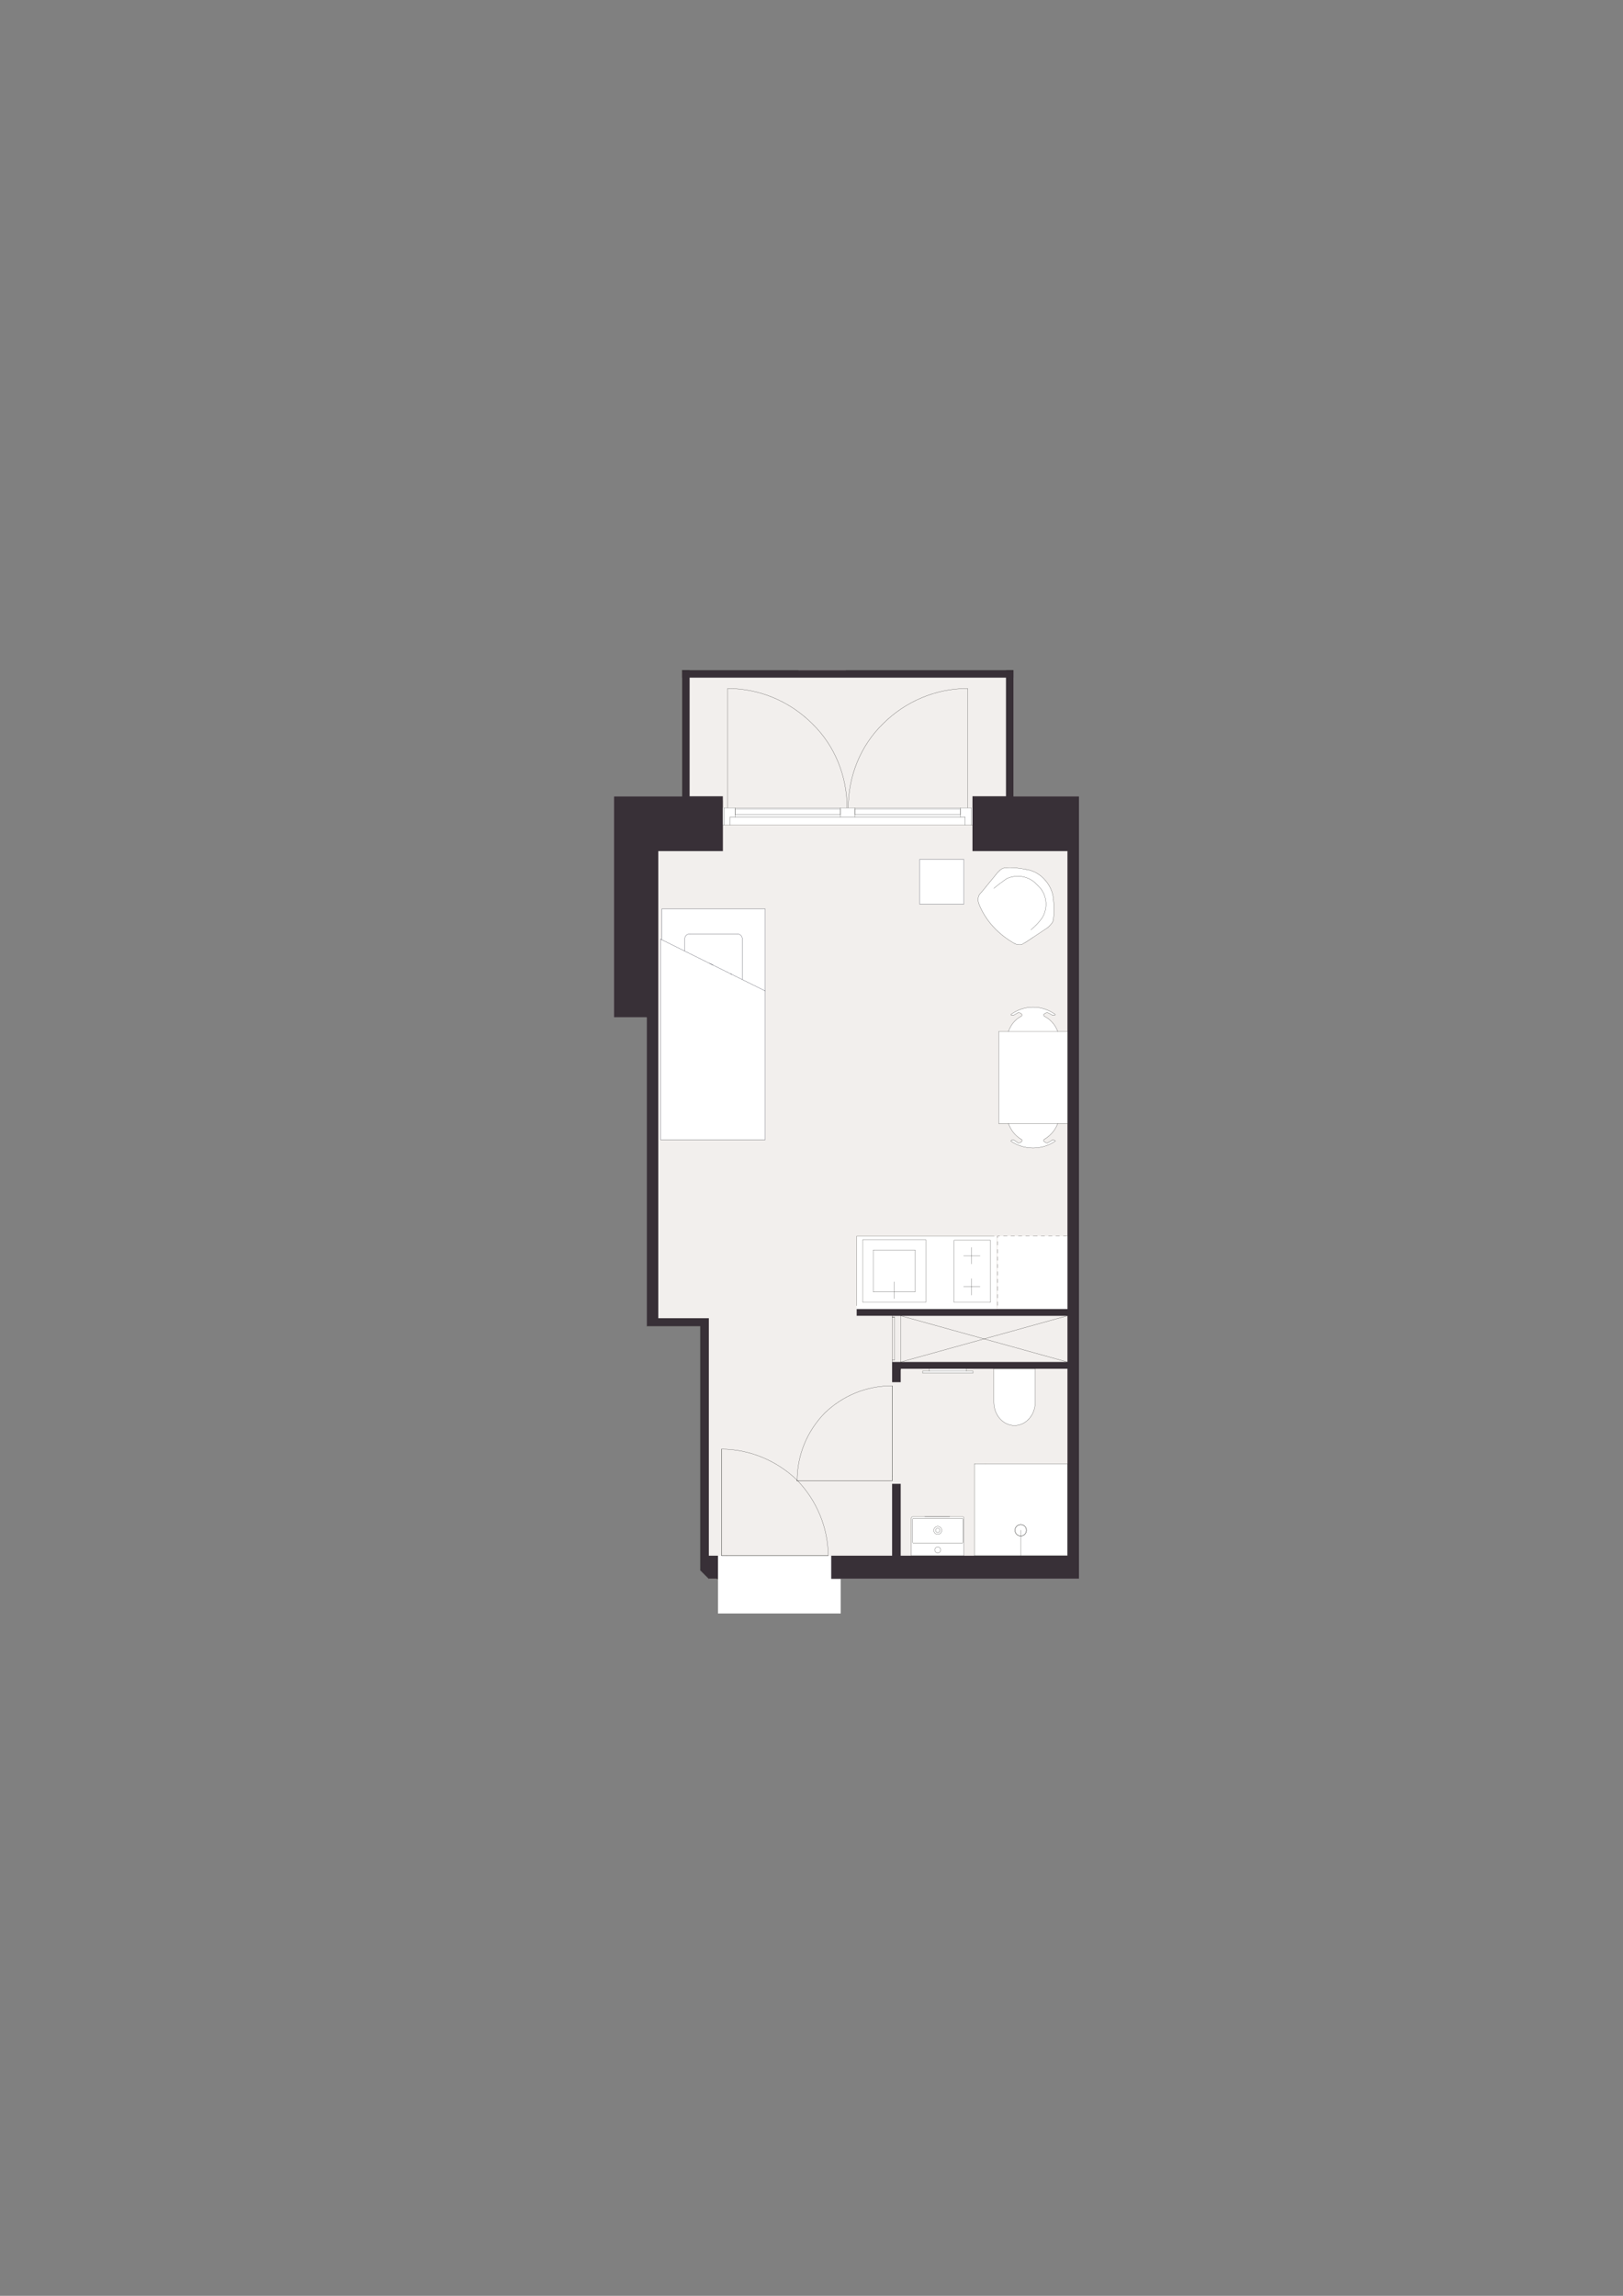 <?xml version="1.0" encoding="UTF-8"?>
<svg xmlns="http://www.w3.org/2000/svg" version="1.1" viewBox="0 0 1200 1697.14">
  <rect x="0" y="0" width="1200" height="1697.14" fill="#808080" stroke="none"/>
  <!-- Generator: Adobe Illustrator 29.6.0, SVG Export Plug-In . SVG Version: 2.1.1 Build 207)  -->
  <defs>
    <style>
      .st0, .st1 {
        stroke: #0d101f;
      }

      .st0, .st1, .st2, .st3 {
        stroke-linecap: round;
        stroke-linejoin: round;
        stroke-width: .15px;
      }

      .st0, .st4 {
        fill: #fff;
      }

      .st1, .st2, .st3 {
        fill: none;
      }

      .st5 {
        fill: #383037;
      }

      .st2 {
        stroke: #1d1d1b;
      }

      .st3 {
        stroke: #11100e;
      }

      .st6 {
        fill: #f2efed;
      }
    </style>
  </defs>
  <g id="sfondo">
    <g>
      <polygon class="st6" points="797.82 588.63 797.82 1167.15 615.93 1167.15 614.58 1167.15 614.58 1150.04 615.93 1150.04 659.6 1150.04 659.6 1098.26 659.6 1096.91 665.9 1096.91 665.9 1098.26 665.9 1109.07 665.9 1150.04 789.26 1150.04 789.26 1011.82 665.9 1011.82 665.9 1020.83 665.9 1021.73 659.6 1021.73 659.6 1020.83 659.6 1006.87 665.9 1006.87 694.72 1006.87 789.26 1006.87 789.26 972.66 665.9 972.66 659.6 972.66 659.6 967.7 665.9 967.7 789.26 967.7 789.26 629.15 719.03 629.15 719.03 598.08 719.03 588.63 797.82 588.63"/>
      <polygon class="st6" points="789.26 1011.82 789.26 1150.04 665.9 1150.04 665.9 1109.07 665.9 1098.26 665.9 1096.91 659.6 1096.91 659.6 1098.26 659.6 1150.04 615.93 1150.04 614.58 1150.04 614.58 1167.15 530.84 1167.15 530.84 1150.04 529.94 1150.04 524.09 1150.04 524.09 974.46 486.72 974.46 486.72 629.15 534.44 629.15 534.44 588.63 719.03 588.63 719.03 598.08 719.03 629.15 789.26 629.15 789.26 967.7 665.9 967.7 659.6 967.7 659.6 972.66 665.9 972.66 789.26 972.66 789.26 1006.87 694.72 1006.87 665.9 1006.87 659.6 1006.87 659.6 1020.83 659.6 1021.73 665.9 1021.73 665.9 1020.83 665.9 1011.82 789.26 1011.82"/>
      <polygon class="st6" points="534.44 588.63 534.44 629.15 486.72 629.15 486.72 974.46 524.09 974.46 524.09 1150.04 529.94 1150.04 530.84 1150.04 530.84 1167.15 524.09 1167.15 517.79 1160.84 517.79 980.31 478.17 980.31 478.17 752.05 453.86 752.05 453.86 588.63 534.44 588.63"/>
    </g>
    <rect class="st6" x="504.28" y="495.43" width="244.91" height="96.26"/>
    <rect class="st5" x="504.38" y="495.43" width="5.5" height="99.01"/>
    <rect class="st5" x="743.8" y="495.43" width="5.5" height="99.01"/>
    <rect class="st5" x="624.1" y="375.71" width="5.5" height="244.95" transform="translate(128.67 1125.04) rotate(-90)"/>
  </g>
  <g id="letto">
    <g>
      <g>
        <polygon class="st4" points="565.81 842.03 565.81 842.47 488.3 842.47 488.3 694.19 489.28 694.68 489.28 842.03 565.81 842.03"/>
        <path class="st4" d="M565.81,732.55v109.48h-76.53v-147.35l17.01,8.41c7.31,3.62,13.36,6.61,18.37,9.09l2.63,1.3c5.59,2.77,9.73,4.82,12.79,6.34l1.16.57,7.56,3.74,17.01,8.42Z"/>
        <path class="st4" d="M565.81,671.95v60.6l-17.01-8.42v-30.18c0-1.94-1.56-3.51-3.5-3.51h-35.51c-1.94,0-3.5,1.57-3.5,3.51v9.14l-17.01-8.41v-22.73h76.53Z"/>
        <path class="st4" d="M548.8,693.95v30.18l-7.56-3.74c-.37-.19-.75-.38-1.16-.57-3.06-1.52-7.2-3.57-12.79-6.34-.85-.41-1.72-.85-2.63-1.3-5.01-2.48-11.06-5.47-18.37-9.09v-9.14c0-1.94,1.56-3.51,3.5-3.51h35.51c1.94,0,3.5,1.57,3.5,3.51Z"/>
      </g>
      <g>
        <polyline class="st1" points="489.28 694.68 489.28 671.95 565.81 671.95 565.81 732.55"/>
        <polyline class="st1" points="506.29 703.09 489.28 694.68 488.3 694.19 488.3 842.47 565.81 842.47 565.81 842.03 565.81 732.55 548.8 724.13"/>
        <line class="st1" x1="527.29" y1="713.48" x2="524.66" y2="712.18"/>
        <line class="st1" x1="541.24" y1="720.39" x2="540.08" y2="719.82"/>
        <line class="st1" x1="509.79" y1="690.44" x2="545.3" y2="690.44"/>
        <path class="st1" d="M545.3,690.44c1.94,0,3.5,1.57,3.5,3.51"/>
        <path class="st1" d="M506.29,693.95c0-1.94,1.56-3.51,3.5-3.51"/>
        <path class="st1" d="M506.29,693.95v9.14c7.31,3.62,13.36,6.61,18.37,9.09.91.45,1.78.89,2.63,1.3,5.59,2.77,9.73,4.82,12.79,6.34.41.19.79.38,1.16.57l7.56,3.74v-30.18"/>
      </g>
    </g>
    <rect class="st0" x="679.85" y="635.4" width="32.87" height="32.87"/>
    <g>
      <rect class="st4" x="737.64" y="913.79" width="55.54" height="55.15"/>
      <line class="st3" x1="793.18" y1="913.79" x2="791.61" y2="913.79"/>
      <line class="st3" x1="788.88" y1="913.79" x2="786.14" y2="913.79"/>
      <line class="st3" x1="783.4" y1="913.79" x2="780.66" y2="913.79"/>
      <line class="st3" x1="777.92" y1="913.79" x2="775.19" y2="913.79"/>
      <line class="st3" x1="772.45" y1="913.79" x2="769.71" y2="913.79"/>
      <line class="st3" x1="766.97" y1="913.79" x2="763.84" y2="913.79"/>
      <line class="st3" x1="761.1" y1="913.79" x2="758.37" y2="913.79"/>
      <line class="st3" x1="755.63" y1="913.79" x2="752.89" y2="913.79"/>
      <line class="st3" x1="750.15" y1="913.79" x2="747.41" y2="913.79"/>
      <line class="st3" x1="744.68" y1="913.79" x2="741.94" y2="913.79"/>
      <line class="st3" x1="739.2" y1="913.79" x2="737.64" y2="913.79"/>
      <line class="st3" x1="737.64" y1="913.79" x2="737.64" y2="914.96"/>
      <line class="st3" x1="737.64" y1="917.7" x2="737.64" y2="920.44"/>
      <line class="st3" x1="737.64" y1="923.57" x2="737.64" y2="926.31"/>
      <line class="st3" x1="737.64" y1="929.04" x2="737.64" y2="931.78"/>
      <line class="st3" x1="737.64" y1="934.52" x2="737.64" y2="937.26"/>
      <line class="st3" x1="737.64" y1="940" x2="737.64" y2="942.73"/>
      <line class="st3" x1="737.64" y1="945.47" x2="737.64" y2="948.21"/>
      <line class="st3" x1="737.64" y1="950.95" x2="737.64" y2="954.08"/>
      <line class="st3" x1="737.64" y1="956.82" x2="737.64" y2="959.55"/>
      <line class="st3" x1="737.64" y1="962.29" x2="737.64" y2="965.03"/>
      <line class="st3" x1="737.64" y1="967.77" x2="737.64" y2="968.94"/>
      <path class="st3" d="M793.18,913.79"/>
    </g>
  </g>
  <g id="bianchi">
    <rect class="st4" x="533.32" y="597.18" width="189.89" height="12.61"/>
    <rect class="st4" x="530.85" y="1150.04" width="90.76" height="42.71"/>
    <rect class="st4" x="687.07" y="1011.82" width="27.46" height="2.23"/>
    <rect class="st4" x="682.12" y="1013.62" width="37.37" height="1.35"/>
    <rect class="st4" x="720.5" y="1081.99" width="70.49" height="74.96"/>
  </g>
  <g id="pareti">
    <g>
      <polygon class="st5" points="797.82 588.63 797.82 1167.15 615.93 1167.15 614.58 1167.15 614.58 1150.04 615.93 1150.04 659.6 1150.04 659.6 1098.27 659.6 1096.91 665.91 1096.91 665.91 1098.27 665.91 1109.07 665.91 1150.04 789.26 1150.04 789.26 1011.83 665.91 1011.83 665.91 1020.83 665.91 1021.73 659.6 1021.73 659.6 1020.83 659.6 1006.87 665.91 1006.87 694.72 1006.87 789.26 1006.87 789.26 972.66 788.48 972.66 665.91 972.66 633.4 972.66 633.4 967.7 659.6 967.7 665.91 967.7 789.26 967.7 789.26 629.15 719.03 629.15 719.03 598.08 719.03 588.63 797.82 588.63"/>
      <polygon class="st5" points="534.45 588.63 534.45 629.15 486.72 629.15 486.72 974.46 524.09 974.46 524.09 1150.04 529.94 1150.04 530.84 1150.04 530.84 1167.15 524.09 1167.15 517.79 1160.84 517.79 980.31 478.17 980.31 478.17 752.05 453.86 752.05 453.86 588.63 534.45 588.63"/>
    </g>
  </g>
  <g id="Livello_1">
    <g>
      <path class="st4" d="M765.4,1011.83v24.72c0,9.52-6.83,17.21-15.28,17.21s-15.29-7.69-15.29-17.21v-24.72h30.57Z"/>
      <path class="st2" d="M765.4,1011.83v24.72c0,9.52-6.83,17.21-15.28,17.21s-15.29-7.69-15.29-17.21v-24.72h30.57Z"/>
    </g>
    <polyline class="st2" points="533.55 1071.25 533.55 1150.04 537.15 1150.04"/>
    <polyline class="st2" points="589.37 1094.21 589.37 1094.66 659.61 1094.66 659.61 1091.06"/>
    <line class="st2" x1="589.37" y1="1094.66" x2="589.37" y2="1094.21"/>
    <line class="st2" x1="714.53" y1="1011.82" x2="714.53" y2="1013.62"/>
    <line class="st2" x1="687.07" y1="1013.62" x2="687.07" y2="1011.82"/>
    <line class="st2" x1="682.12" y1="1013.62" x2="682.12" y2="1014.97"/>
    <line class="st2" x1="719.48" y1="1013.62" x2="682.12" y2="1013.62"/>
    <line class="st2" x1="719.48" y1="1014.97" x2="719.48" y2="1013.62"/>
    <line class="st2" x1="682.12" y1="1014.97" x2="719.48" y2="1014.97"/>
    <circle class="st2" cx="754.7" cy="1131.23" r="4.23"/>
    <circle class="st2" cx="754.7" cy="1131.23" r="4.23"/>
    <line class="st2" x1="754.61" y1="1150.04" x2="754.61" y2="1131.13"/>
    <line class="st2" x1="788.26" y1="1081.99" x2="728.65" y2="1081.99"/>
    <polyline class="st2" points="788.26 1081.99 789.27 1081.99 789.27 1082.59"/>
    <polyline class="st2" points="789.27 1148.91 789.27 1150.04 788.73 1150.04"/>
    <line class="st2" x1="789.27" y1="1148.91" x2="789.27" y2="1082.59"/>
    <line class="st2" x1="720.5" y1="1150.04" x2="788.73" y2="1150.04"/>
    <polyline class="st2" points="720.5 1150.04 720.5 1081.99 728.65 1081.99"/>
    <g>
      <rect class="st4" x="633.4" y="913.89" width="103.33" height="53.81"/>
      <line class="st2" x1="633.4" y1="913.89" x2="633.4" y2="965.23"/>
      <rect class="st2" x="637.92" y="916.34" width="46.6" height="46.44"/>
      <rect class="st2" x="645.63" y="924.05" width="31.01" height="31.01"/>
      <rect class="st2" x="705.45" y="916.79" width="26.81" height="45.99"/>
      <line class="st2" x1="718.45" y1="922.15" x2="718.45" y2="934.34"/>
      <line class="st2" x1="718.45" y1="945.23" x2="718.45" y2="957.41"/>
      <line class="st2" x1="712.44" y1="951.24" x2="724.63" y2="951.24"/>
      <line class="st2" x1="712.44" y1="928.33" x2="724.63" y2="928.33"/>
      <line class="st2" x1="661.22" y1="960.02" x2="661.22" y2="947.55"/>
      <line class="st2" x1="735.15" y1="913.89" x2="633.4" y2="913.89"/>
    </g>
    <line class="st2" x1="659.61" y1="973.55" x2="659.61" y2="972.65"/>
    <line class="st2" x1="659.61" y1="1006.87" x2="659.61" y2="1005.52"/>
    <line class="st2" x1="665.91" y1="972.65" x2="665.91" y2="1006.87"/>
    <line class="st2" x1="659.61" y1="1005.52" x2="661.41" y2="1005.52"/>
    <line class="st2" x1="659.61" y1="973.55" x2="659.61" y2="1005.52"/>
    <line class="st2" x1="661.41" y1="973.55" x2="659.61" y2="973.55"/>
    <line class="st2" x1="661.41" y1="1005.52" x2="661.41" y2="973.55"/>
    <line class="st2" x1="659.61" y1="1094.66" x2="589.37" y2="1094.66"/>
    <line class="st2" x1="659.61" y1="1091.06" x2="659.61" y2="1094.66"/>
    <path class="st2" d="M659.61,1024.43c-18.91,0-36.47,7.2-49.97,20.26-13.06,13.51-20.26,31.06-20.26,49.97"/>
    <line class="st2" x1="504.28" y1="495.43" x2="504.28" y2="588.63"/>
    <line class="st2" x1="590.27" y1="495.43" x2="504.28" y2="495.43"/>
    <line class="st2" x1="749.2" y1="495.43" x2="625.39" y2="495.43"/>
    <g>
      <path class="st4" d="M755.5,698.17c-1.8.45-3.61,0-4.96-.45-12.15-6.75-22.06-17.11-27.01-30.16-.45-1.8-.45-3.6,0-4.95s1.35-2.25,2.25-3.16l12.16-14.85c.45-.45.9-.45.9-.9,1.35-1.35,3.15-2.25,4.95-2.25,5.4-.45,10.36.45,15.31,1.35,5.4.9,9.9,3.6,13.5,7.65,3.61,4.05,5.86,9,6.31,14.41.45,4.95.45,9.9,0,14.85-.45,2.26-1.8,3.61-3.15,4.96l-.9.9-16.21,10.8c-.9.45-2.25,1.35-3.15,1.8Z"/>
      <g>
        <path class="st2" d="M759.1,642.8c-4.95-.9-9.91-1.8-15.31-1.35"/>
        <path class="st2" d="M743.79,641.45c-1.8,0-3.6.9-4.95,2.25"/>
        <path class="st2" d="M738.84,643.7c0,.45-.45.45-.9.9"/>
        <line class="st2" x1="737.94" y1="644.6" x2="725.78" y2="659.45"/>
        <path class="st2" d="M725.78,659.45c-.9.91-1.8,1.81-2.25,3.16"/>
        <path class="st2" d="M723.53,662.61c-.45,1.35-.45,3.15,0,4.95"/>
        <path class="st2" d="M772.6,650.45c-3.6-4.05-8.1-6.75-13.5-7.65"/>
        <line class="st2" x1="767.65" y1="654.95" x2="764.95" y2="652.25"/>
        <path class="st2" d="M764.95,652.25c-5.85-4.95-13.96-5.85-20.71-2.7"/>
        <path class="st2" d="M744.24,649.55c-3.15,2.25-6.3,4.5-9.45,7.2"/>
        <path class="st2" d="M778.91,679.71c.45-4.95.45-9.9,0-14.85"/>
        <path class="st2" d="M775.76,684.67c1.35-1.35,2.7-2.7,3.15-4.96"/>
        <path class="st2" d="M774.86,685.57l.9-.9"/>
        <line class="st2" x1="774.86" y1="685.57" x2="758.65" y2="696.37"/>
        <path class="st2" d="M755.5,698.17c.9-.45,2.25-1.35,3.15-1.8"/>
        <path class="st2" d="M750.54,697.72c1.35.45,3.16.9,4.96.45"/>
        <path class="st2" d="M778.91,664.86c-.45-5.41-2.7-10.36-6.31-14.41"/>
        <path class="st2" d="M770.35,658.1c-.9-1.35-1.8-2.25-2.7-3.15"/>
        <path class="st2" d="M770.35,678.81c4.06-6.3,4.06-14.4,0-20.71"/>
        <path class="st2" d="M762.25,687.37c3.15-2.7,5.85-5.4,8.1-8.56"/>
        <path class="st2" d="M723.53,667.56c4.95,13.05,14.86,23.41,27.01,30.16"/>
      </g>
    </g>
    <line class="st2" x1="537.15" y1="1150.04" x2="612.33" y2="1150.04"/>
    <line class="st2" x1="533.55" y1="1150.04" x2="533.55" y2="1071.25"/>
    <line class="st2" x1="537.15" y1="1150.04" x2="533.55" y2="1150.04"/>
    <path class="st2" d="M612.33,1150.04c0-20.71-8.55-40.97-22.96-55.83-14.86-14.41-35.12-22.96-55.83-22.96"/>
    <line class="st2" x1="789.27" y1="972.65" x2="665.91" y2="1006.87"/>
    <line class="st2" x1="789.27" y1="1006.87" x2="665.91" y2="972.65"/>
    <line class="st2" x1="535.35" y1="609.79" x2="534.45" y2="609.79"/>
    <line class="st2" x1="719.03" y1="609.79" x2="718.13" y2="609.79"/>
    <line class="st2" x1="537.15" y1="1150.04" x2="612.33" y2="1150.04"/>
    <line class="st2" x1="713.63" y1="603.93" x2="713.63" y2="609.79"/>
    <line class="st2" x1="710.03" y1="603.93" x2="713.63" y2="603.93"/>
    <line class="st2" x1="710.03" y1="597.18" x2="710.03" y2="603.93"/>
    <line class="st2" x1="718.13" y1="597.18" x2="710.03" y2="597.18"/>
    <line class="st2" x1="718.13" y1="609.79" x2="718.13" y2="597.18"/>
    <line class="st2" x1="713.63" y1="609.79" x2="718.13" y2="609.79"/>
    <line class="st2" x1="632.14" y1="603.93" x2="632.14" y2="597.18"/>
    <line class="st2" x1="621.34" y1="603.93" x2="632.14" y2="603.93"/>
    <line class="st2" x1="621.34" y1="597.18" x2="621.34" y2="603.93"/>
    <line class="st2" x1="632.14" y1="597.18" x2="621.34" y2="597.18"/>
    <line class="st2" x1="535.35" y1="597.18" x2="535.35" y2="609.79"/>
    <line class="st2" x1="543.45" y1="597.18" x2="535.35" y2="597.18"/>
    <line class="st2" x1="543.45" y1="603.93" x2="543.45" y2="597.18"/>
    <line class="st2" x1="539.85" y1="603.93" x2="543.45" y2="603.93"/>
    <line class="st2" x1="539.85" y1="609.79" x2="539.85" y2="603.93"/>
    <line class="st2" x1="535.35" y1="609.79" x2="539.85" y2="609.79"/>
    <line class="st2" x1="632.14" y1="603.93" x2="710.03" y2="603.93"/>
    <line class="st2" x1="543.45" y1="603.93" x2="621.34" y2="603.93"/>
    <line class="st2" x1="632.14" y1="597.18" x2="710.03" y2="597.18"/>
    <line class="st2" x1="543.45" y1="597.18" x2="621.34" y2="597.18"/>
    <line class="st2" x1="713.63" y1="609.79" x2="539.85" y2="609.79"/>
    <line class="st2" x1="632.14" y1="598.08" x2="632.14" y2="602.13"/>
    <line class="st2" x1="710.03" y1="598.08" x2="632.14" y2="598.08"/>
    <line class="st2" x1="710.03" y1="602.13" x2="710.03" y2="598.08"/>
    <line class="st2" x1="632.14" y1="602.13" x2="710.03" y2="602.13"/>
    <line class="st2" x1="543.45" y1="598.08" x2="543.45" y2="602.13"/>
    <line class="st2" x1="621.34" y1="598.08" x2="543.45" y2="598.08"/>
    <line class="st2" x1="621.34" y1="602.13" x2="621.34" y2="598.08"/>
    <line class="st2" x1="543.45" y1="602.13" x2="621.34" y2="602.13"/>
    <line class="st2" x1="538.05" y1="597.18" x2="538.05" y2="508.94"/>
    <line class="st2" x1="715.43" y1="597.18" x2="715.43" y2="508.94"/>
    <path class="st2" d="M715.43,508.94c-23.41,0-45.92,9.45-62.58,26.11-16.66,16.21-25.66,38.72-25.66,62.13"/>
    <path class="st2" d="M626.29,597.18c0-23.41-9-45.92-25.66-62.13-16.66-16.66-39.17-26.11-62.58-26.11"/>
    <line class="st2" x1="659.61" y1="973.55" x2="661.41" y2="973.55"/>
    <line class="st2" x1="769.91" y1="1001.5" x2="769.91" y2="1001.47"/>
    <line class="st2" x1="659.61" y1="1091.06" x2="659.61" y2="1024.43"/>
    <line class="st2" x1="659.61" y1="1091.06" x2="659.61" y2="1024.43"/>
    <line class="st2" x1="517.79" y1="980.31" x2="517.79" y2="1160.84"/>
    <line class="st2" x1="478.17" y1="980.31" x2="517.79" y2="980.31"/>
    <line class="st2" x1="665.91" y1="1011.82" x2="665.91" y2="1012.72"/>
    <line class="st2" x1="529.95" y1="1167.14" x2="530.85" y2="1167.14"/>
    <line class="st2" x1="530.85" y1="1167.14" x2="529.95" y2="1167.14"/>
    <line class="st2" x1="517.79" y1="1160.84" x2="524.09" y2="1167.14"/>
    <g>
      <g>
        <polygon class="st4" points="789.27 762.53 789.27 830.51 782.07 830.51 745.6 830.51 738.39 830.51 738.39 762.53 745.6 762.53 782.07 762.53 789.27 762.53"/>
        <path class="st4" d="M782.07,762.53h-36.47c1.8-4.95,4.95-9,9.45-11.25.45-.45.9-.9.45-1.35-.45-.9-1.35-1.35-2.7-1.35-.9.45-2.25,1.35-3.15,1.8h-1.8q-.45,0-.45-.45c9.9-7.21,22.96-7.21,32.86,0q0,.45-.45.45h-1.8c-.9-.45-2.25-1.35-3.6-1.8-.9,0-1.8.45-2.7,1.35,0,.45,0,.9.45,1.35,4.5,2.25,8.1,6.3,9.91,11.25Z"/>
        <path class="st4" d="M745.6,830.51h36.47c-1.81,4.96-5.41,9.01-9.91,11.71-.45,0-.45.9-.45,1.35.9.9,1.8,1.35,2.7,1.35,1.35-.9,2.7-1.35,3.6-2.25h.9q.45,0,.9.45.45,0,.45.45c-9.9,6.75-22.96,6.75-32.86,0q0-.45.45-.45c0-.45.45-.45.9-.45h.9c.9.9,2.25,1.35,3.15,2.25,1.35,0,2.25-.45,2.7-1.35.45-.45,0-1.35-.45-1.35-4.5-2.7-7.65-6.75-9.45-11.71Z"/>
      </g>
      <g>
        <polyline class="st2" points="789.27 830.51 782.07 830.51 745.6 830.51 738.39 830.51"/>
        <polyline class="st2" points="738.39 762.53 745.6 762.53 782.07 762.53 789.27 762.53"/>
        <path class="st2" d="M747.4,843.57c9.9,6.75,22.96,6.75,32.86,0"/>
        <path class="st2" d="M772.16,842.22c4.5-2.7,8.1-6.75,9.91-11.71"/>
        <path class="st2" d="M772.16,842.22c-.45,0-.45.9-.45,1.35"/>
        <path class="st2" d="M774.41,844.92c1.35-.9,2.7-1.35,3.6-2.25"/>
        <path class="st2" d="M771.71,843.57c.9.9,1.8,1.35,2.7,1.35"/>
        <path class="st2" d="M780.26,843.57q0-.45-.45-.45"/>
        <path class="st2" d="M779.81,843.12q-.45-.45-.9-.45"/>
        <path class="st2" d="M778.91,842.67h-.9"/>
        <path class="st2" d="M745.6,830.51c1.8,4.96,4.95,9.01,9.45,11.71"/>
        <path class="st2" d="M755.5,843.57c.45-.45,0-1.35-.45-1.35"/>
        <path class="st2" d="M749.65,842.67c.9.9,2.25,1.35,3.15,2.25"/>
        <path class="st2" d="M752.8,844.92c1.35,0,2.25-.45,2.7-1.35"/>
        <path class="st2" d="M747.85,843.12q-.45,0-.45.45"/>
        <path class="st2" d="M748.75,842.67c-.45,0-.9,0-.9.45"/>
        <path class="st2" d="M749.65,842.67h-.9"/>
        <path class="st2" d="M780.26,749.93c-9.9-7.21-22.96-7.21-32.86,0"/>
        <path class="st2" d="M782.07,762.53c-1.81-4.95-5.41-9-9.91-11.25"/>
        <path class="st2" d="M771.71,749.93c0,.45,0,.9.45,1.35"/>
        <path class="st2" d="M778.01,750.38c-.9-.45-2.25-1.35-3.6-1.8"/>
        <path class="st2" d="M774.41,748.58c-.9,0-1.8.45-2.7,1.35"/>
        <path class="st2" d="M779.81,750.38q.45,0,.45-.45"/>
        <path class="st2" d="M778.91,750.38h.9"/>
        <path class="st2" d="M778.01,750.38h.9"/>
        <path class="st2" d="M755.05,751.28c-4.5,2.25-7.65,6.3-9.45,11.25"/>
        <path class="st2" d="M755.05,751.28c.45-.45.9-.9.45-1.35"/>
        <path class="st2" d="M752.8,748.58c-.9.45-2.25,1.35-3.15,1.8"/>
        <path class="st2" d="M755.5,749.93c-.45-.9-1.35-1.35-2.7-1.35"/>
        <path class="st2" d="M747.4,749.93q0,.45.45.45"/>
        <path class="st2" d="M747.85,750.38h.9"/>
        <path class="st2" d="M748.75,750.38h.9"/>
        <line class="st2" x1="789.27" y1="830.51" x2="789.27" y2="762.53"/>
        <line class="st2" x1="738.39" y1="762.53" x2="738.39" y2="830.51"/>
      </g>
    </g>
    <g>
      <g>
        <path class="st4" d="M712.03,1123.47v16.23c0,.61-.36,1.11-.82,1.11h-35.72c-.46,0-.82-.5-.82-1.11v-16.23c0-.62.36-1.11.82-1.11h35.72c.46,0,.82.49.82,1.11ZM696.28,1131.29c0-1.62-1.31-2.93-2.93-2.93s-2.93,1.31-2.93,2.93,1.31,2.94,2.93,2.94,2.93-1.32,2.93-2.94Z"/>
        <path class="st4" d="M693.35,1143.54c1.22,0,2.2.99,2.2,2.21s-.98,2.2-2.2,2.2-2.2-.99-2.2-2.2.98-2.21,2.2-2.21Z"/>
        <path class="st4" d="M693.35,1129.72c.87,0,1.58.7,1.58,1.57s-.71,1.58-1.58,1.58-1.58-.71-1.58-1.58.71-1.57,1.58-1.57Z"/>
        <path class="st4" d="M693.35,1128.36c1.62,0,2.93,1.31,2.93,2.93s-1.31,2.94-2.93,2.94-2.93-1.32-2.93-2.94,1.31-2.93,2.93-2.93ZM694.93,1131.29c0-.87-.71-1.57-1.58-1.57s-1.58.7-1.58,1.57.71,1.58,1.58,1.58,1.58-.71,1.58-1.58Z"/>
        <path class="st4" d="M693.35,1147.95c1.22,0,2.2-.99,2.2-2.2s-.98-2.21-2.2-2.21-2.2.99-2.2,2.21.98,2.2,2.2,2.2ZM712.69,1122.36v27.68h-38.85v-27.68c0-.62.37-1.11.83-1.11h37.36c.37,0,.66.49.66,1.11ZM712.03,1139.7v-16.23c0-.62-.36-1.11-.82-1.11h-35.72c-.46,0-.82.49-.82,1.11v16.23c0,.61.36,1.11.82,1.11h35.72c.46,0,.82-.5.82-1.11Z"/>
      </g>
      <g>
        <line class="st2" x1="702.21" y1="1121.23" x2="683.75" y2="1121.23"/>
        <path class="st2" d="M712.69,1150.04v-27.68c0-.62-.29-1.11-.66-1.11h-37.36c-.46,0-.83.49-.83,1.11v27.68"/>
        <path class="st2" d="M712.03,1139.7v-16.23c0-.62-.36-1.11-.82-1.11h-35.72c-.46,0-.82.49-.82,1.11v16.23c0,.61.36,1.11.82,1.11h35.72c.46,0,.82-.5.82-1.11Z"/>
        <path class="st2" d="M691.77,1131.29c0-.87.71-1.57,1.58-1.57s1.58.7,1.58,1.57-.71,1.58-1.58,1.58-1.58-.71-1.58-1.58Z"/>
        <path class="st2" d="M690.42,1131.29c0-1.62,1.31-2.93,2.93-2.93s2.93,1.31,2.93,2.93-1.31,2.94-2.93,2.94-2.93-1.32-2.93-2.94Z"/>
        <path class="st2" d="M691.15,1145.75c0-1.22.98-2.21,2.2-2.21s2.2.99,2.2,2.21-.98,2.2-2.2,2.2-2.2-.99-2.2-2.2Z"/>
        <line class="st2" x1="673.84" y1="1150.04" x2="712.69" y2="1150.04"/>
      </g>
    </g>
  </g>
</svg>